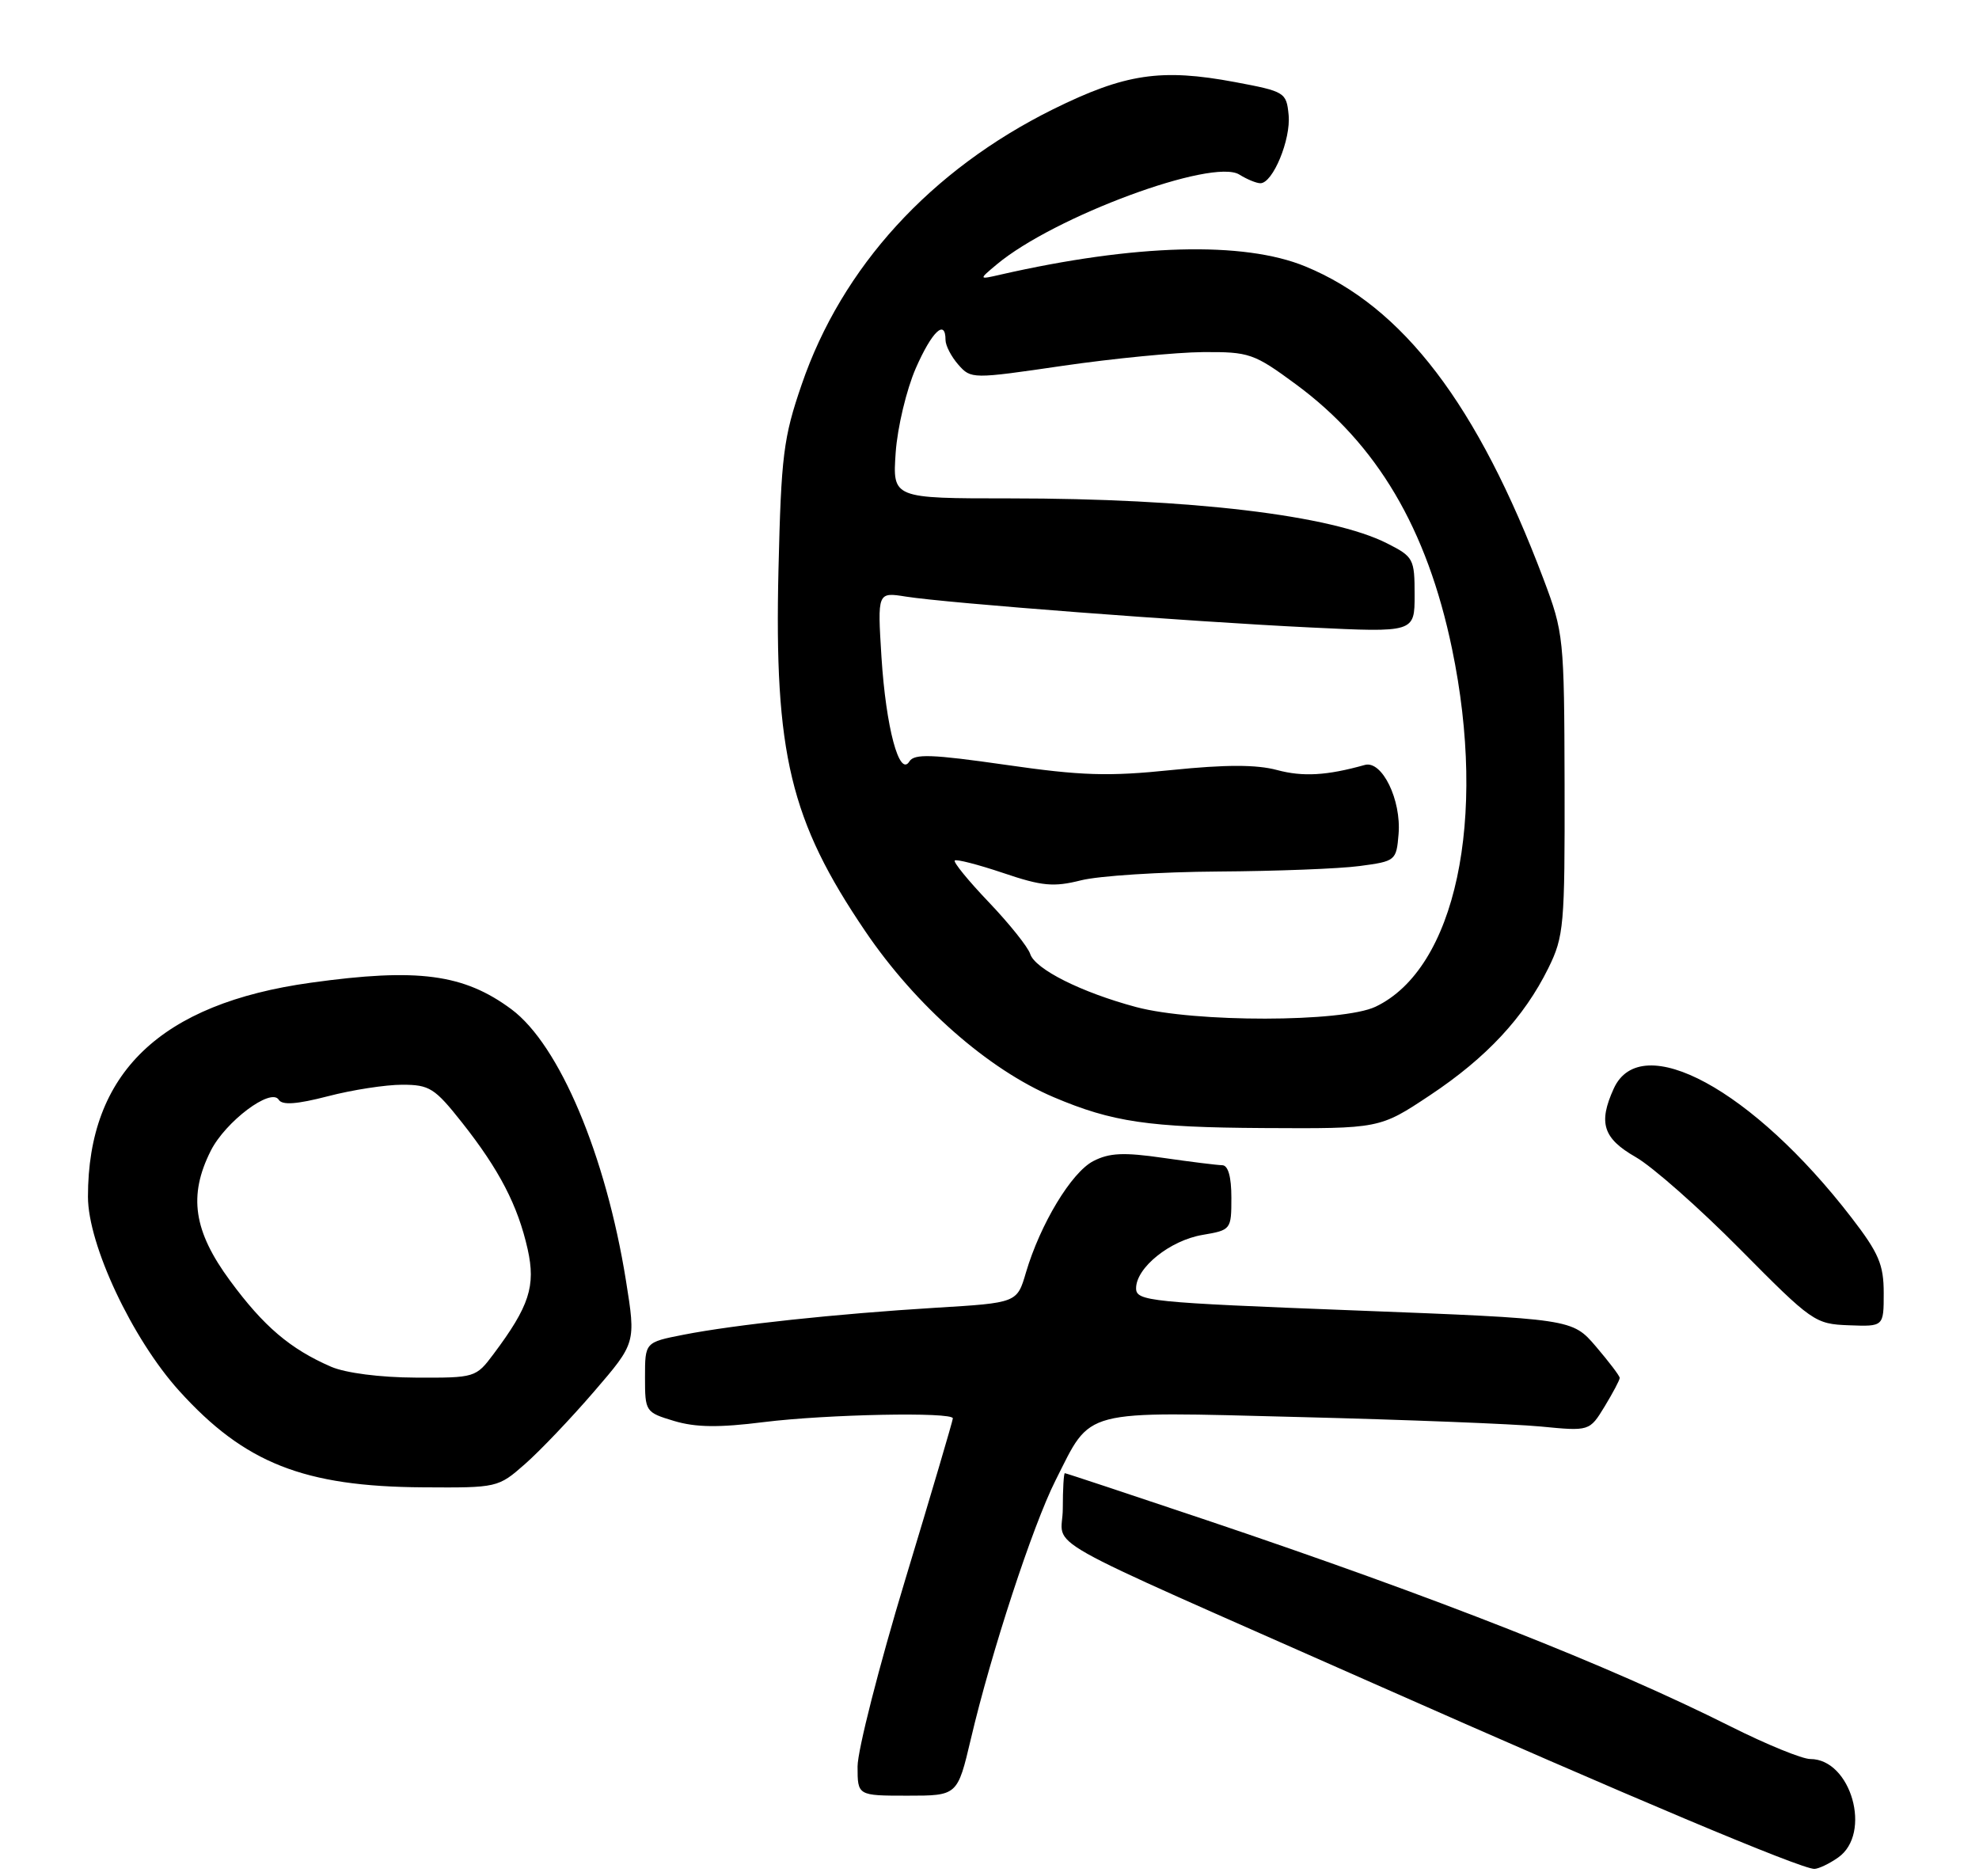 <?xml version="1.0" encoding="UTF-8" standalone="no"?>
<!DOCTYPE svg PUBLIC "-//W3C//DTD SVG 1.1//EN" "http://www.w3.org/Graphics/SVG/1.1/DTD/svg11.dtd" >
<svg xmlns="http://www.w3.org/2000/svg" xmlns:xlink="http://www.w3.org/1999/xlink" version="1.1" viewBox="0 0 270 256">
 <g >
 <path fill="currentColor"
d=" M 250.78 253.44 C 255.44 250.18 252.56 240.00 246.98 240.00 C 245.87 240.00 240.98 238.00 236.12 235.56 C 219.53 227.23 196.08 218.00 164.53 207.38 C 154.09 203.87 145.43 201.00 145.28 201.00 C 145.13 201.00 145.00 203.17 145.00 205.81 C 145.00 211.54 139.79 208.61 187.38 229.68 C 222.48 245.22 245.62 254.96 247.53 254.99 C 248.09 254.99 249.56 254.30 250.78 253.44 Z  M 132.46 237.25 C 135.22 225.48 140.90 208.15 144.00 202.00 C 149.00 192.11 147.17 192.58 177.26 193.34 C 191.69 193.70 206.51 194.28 210.18 194.63 C 216.86 195.28 216.86 195.28 218.93 191.89 C 220.06 190.02 220.99 188.28 220.98 188.00 C 220.98 187.72 219.51 185.80 217.74 183.72 C 214.50 179.94 214.50 179.94 184.75 178.79 C 156.78 177.71 155.00 177.53 155.00 175.77 C 155.00 172.96 159.63 169.24 164.06 168.49 C 167.95 167.83 168.00 167.77 168.00 163.41 C 168.00 160.56 167.56 158.99 166.75 158.98 C 166.06 158.97 162.44 158.52 158.70 157.98 C 153.30 157.20 151.35 157.29 149.16 158.42 C 146.18 159.96 141.93 167.00 139.97 173.63 C 138.76 177.76 138.76 177.76 127.63 178.43 C 114.10 179.26 100.31 180.73 93.25 182.11 C 88.00 183.14 88.00 183.14 88.00 187.91 C 88.00 192.61 88.06 192.70 91.98 193.88 C 94.93 194.76 98.09 194.80 104.20 194.03 C 112.79 192.96 130.00 192.62 130.00 193.52 C 130.00 193.81 127.08 203.72 123.50 215.54 C 119.92 227.36 117.00 238.83 117.00 241.02 C 117.00 245.00 117.00 245.00 123.82 245.00 C 130.63 245.00 130.63 245.00 132.46 237.25 Z  M 71.63 199.75 C 73.67 197.96 77.91 193.51 81.05 189.86 C 86.76 183.23 86.76 183.23 85.40 174.72 C 82.65 157.59 76.31 142.56 69.77 137.70 C 63.27 132.88 56.99 132.05 42.41 134.08 C 21.87 136.93 12.00 146.41 12.00 163.28 C 12.00 169.83 18.05 182.70 24.46 189.78 C 33.37 199.63 41.46 202.83 57.72 202.93 C 67.85 203.00 67.96 202.98 71.63 199.75 Z  M 257.00 176.42 C 257.00 172.55 256.33 170.97 252.61 166.14 C 239.16 148.67 223.89 140.37 220.17 148.52 C 218.03 153.21 218.71 155.32 223.16 157.87 C 225.44 159.17 231.85 164.83 237.40 170.44 C 247.23 180.37 247.63 180.65 252.25 180.82 C 257.00 181.00 257.00 181.00 257.00 176.42 Z  M 195.09 149.44 C 202.81 144.31 207.93 138.81 211.25 132.08 C 213.37 127.77 213.50 126.30 213.46 107.00 C 213.41 86.98 213.34 86.32 210.58 79.00 C 201.60 55.21 191.40 41.82 178.09 36.35 C 169.69 32.89 154.85 33.29 136.50 37.47 C 133.50 38.16 133.50 38.16 136.00 36.07 C 143.80 29.55 165.44 21.54 169.09 23.82 C 170.13 24.47 171.42 25.00 171.96 25.00 C 173.66 25.00 176.13 19.02 175.81 15.69 C 175.51 12.60 175.31 12.48 168.50 11.20 C 158.41 9.31 153.50 10.05 143.67 14.91 C 126.96 23.20 114.86 36.44 109.37 52.48 C 106.88 59.72 106.58 62.17 106.21 77.71 C 105.62 102.83 107.81 111.96 118.06 127.07 C 124.93 137.21 134.79 145.89 143.76 149.70 C 151.75 153.09 156.71 153.82 172.37 153.91 C 188.23 154.00 188.23 154.00 195.09 149.44 Z  M 45.18 186.48 C 39.60 184.06 35.97 180.97 31.39 174.74 C 26.40 167.97 25.68 163.13 28.75 157.02 C 30.76 153.02 36.98 148.35 38.03 150.05 C 38.50 150.81 40.49 150.67 44.74 149.57 C 48.07 148.70 52.63 148.00 54.87 148.00 C 58.60 148.00 59.31 148.45 63.05 153.18 C 68.13 159.61 70.65 164.48 71.99 170.44 C 73.11 175.47 72.22 178.22 67.33 184.75 C 64.93 187.96 64.80 188.00 56.70 187.96 C 51.85 187.94 47.15 187.33 45.18 186.48 Z  M 155.00 137.40 C 147.53 135.40 141.21 132.23 140.55 130.15 C 140.25 129.21 137.72 126.05 134.93 123.12 C 132.14 120.20 130.04 117.63 130.26 117.41 C 130.47 117.19 133.45 117.96 136.87 119.11 C 142.18 120.91 143.74 121.05 147.49 120.11 C 149.91 119.50 158.32 118.96 166.19 118.91 C 174.06 118.86 182.75 118.53 185.50 118.16 C 190.40 117.51 190.51 117.43 190.81 113.81 C 191.20 109.13 188.55 103.71 186.20 104.37 C 181.03 105.82 177.76 106.01 174.22 105.06 C 171.42 104.31 167.22 104.31 159.88 105.06 C 151.17 105.96 147.52 105.84 137.19 104.35 C 127.14 102.91 124.73 102.82 124.07 103.89 C 122.70 106.11 120.87 99.25 120.26 89.64 C 119.71 80.78 119.71 80.78 123.60 81.40 C 129.21 82.29 162.06 84.80 178.75 85.61 C 193.00 86.30 193.00 86.30 193.00 81.17 C 193.00 76.25 192.85 75.96 189.25 74.14 C 181.68 70.29 162.47 68.00 137.78 68.00 C 121.77 68.00 121.77 68.00 122.20 61.75 C 122.44 58.31 123.68 53.14 124.94 50.25 C 127.15 45.21 129.00 43.46 129.00 46.39 C 129.00 47.15 129.79 48.67 130.75 49.76 C 132.48 51.72 132.63 51.72 145.00 49.91 C 151.88 48.91 160.49 48.07 164.14 48.04 C 170.45 48.00 171.08 48.22 176.81 52.44 C 187.88 60.59 194.70 72.14 198.10 88.50 C 202.94 111.78 198.58 132.17 187.66 137.36 C 183.14 139.50 162.96 139.53 155.00 137.40 Z "/>
</g>
</svg>